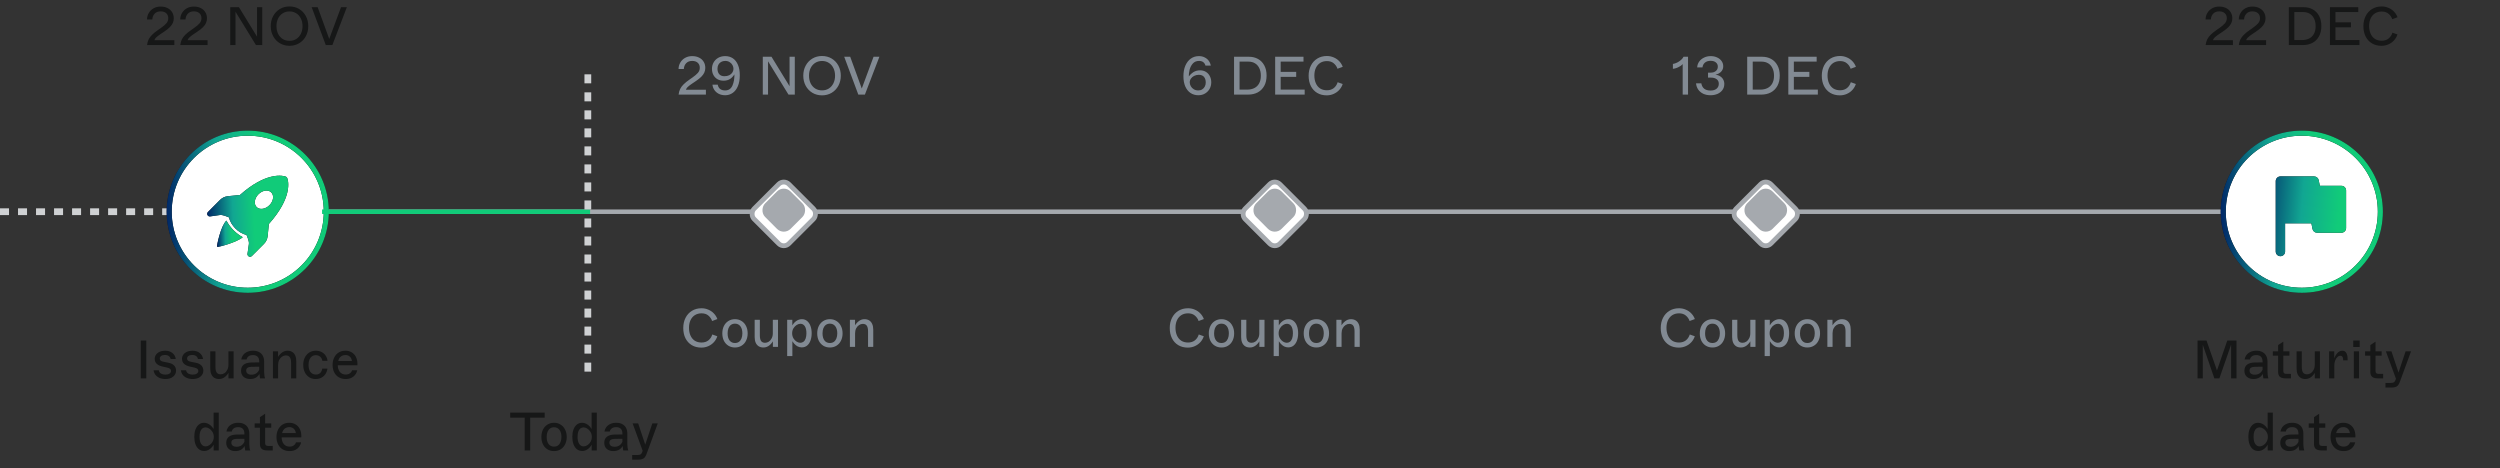 <svg width="555" height="104" viewBox="0 0 555 104" fill="none" xmlns="http://www.w3.org/2000/svg">
<rect x="0" y="0" width="555" height="104" fill="#333333" stroke="none"/>
<path d="M0 47L35.064 47L72 47" stroke="#CFD1D3" stroke-width="1.5" stroke-dasharray="2 2"/>
<path d="M52.5 47H296.637H508" stroke="#A5A9AE"/>
<path d="M31.251 75.6H32.475V84H31.251V75.6ZM36.721 84.144C36.225 84.144 35.785 84.06 35.401 83.892C35.025 83.724 34.725 83.496 34.501 83.208C34.277 82.912 34.145 82.576 34.105 82.2H35.257C35.297 82.512 35.453 82.752 35.725 82.92C35.997 83.08 36.337 83.16 36.745 83.16C37.137 83.16 37.437 83.084 37.645 82.932C37.861 82.78 37.969 82.58 37.969 82.332C37.969 82.156 37.901 82.008 37.765 81.888C37.629 81.768 37.389 81.668 37.045 81.588L36.025 81.36C35.473 81.232 35.053 81.024 34.765 80.736C34.485 80.448 34.345 80.096 34.345 79.68C34.345 79.328 34.441 79.016 34.633 78.744C34.833 78.464 35.105 78.248 35.449 78.096C35.801 77.936 36.201 77.856 36.649 77.856C37.321 77.856 37.861 78.024 38.269 78.36C38.685 78.696 38.937 79.14 39.025 79.692H37.873C37.841 79.436 37.713 79.224 37.489 79.056C37.273 78.888 36.977 78.804 36.601 78.804C36.241 78.804 35.961 78.88 35.761 79.032C35.569 79.176 35.473 79.364 35.473 79.596C35.473 79.788 35.541 79.944 35.677 80.064C35.813 80.176 36.049 80.264 36.385 80.328L37.417 80.532C37.969 80.644 38.385 80.852 38.665 81.156C38.945 81.46 39.085 81.828 39.085 82.26C39.085 82.812 38.869 83.264 38.437 83.616C38.013 83.968 37.441 84.144 36.721 84.144ZM42.78 84.144C42.284 84.144 41.844 84.06 41.46 83.892C41.084 83.724 40.784 83.496 40.56 83.208C40.336 82.912 40.204 82.576 40.164 82.2H41.316C41.356 82.512 41.512 82.752 41.784 82.92C42.056 83.08 42.396 83.16 42.804 83.16C43.196 83.16 43.496 83.084 43.704 82.932C43.92 82.78 44.028 82.58 44.028 82.332C44.028 82.156 43.96 82.008 43.824 81.888C43.688 81.768 43.448 81.668 43.104 81.588L42.084 81.36C41.532 81.232 41.112 81.024 40.824 80.736C40.544 80.448 40.404 80.096 40.404 79.68C40.404 79.328 40.5 79.016 40.692 78.744C40.892 78.464 41.164 78.248 41.508 78.096C41.86 77.936 42.26 77.856 42.708 77.856C43.38 77.856 43.92 78.024 44.328 78.36C44.744 78.696 44.996 79.14 45.084 79.692H43.932C43.9 79.436 43.772 79.224 43.548 79.056C43.332 78.888 43.036 78.804 42.66 78.804C42.3 78.804 42.02 78.88 41.82 79.032C41.628 79.176 41.532 79.364 41.532 79.596C41.532 79.788 41.6 79.944 41.736 80.064C41.872 80.176 42.108 80.264 42.444 80.328L43.476 80.532C44.028 80.644 44.444 80.852 44.724 81.156C45.004 81.46 45.144 81.828 45.144 82.26C45.144 82.812 44.928 83.264 44.496 83.616C44.072 83.968 43.5 84.144 42.78 84.144ZM48.635 84.144C48.218 84.144 47.862 84.052 47.566 83.868C47.279 83.684 47.059 83.42 46.907 83.076C46.755 82.724 46.678 82.304 46.678 81.816V78H47.831V81.42C47.831 82.012 47.922 82.44 48.106 82.704C48.298 82.968 48.594 83.1 48.995 83.1C49.282 83.1 49.559 83.016 49.822 82.848C50.087 82.672 50.298 82.424 50.459 82.104C50.627 81.784 50.711 81.416 50.711 81V78H51.862V84H50.722V82.236L50.891 82.464C50.666 82.936 50.355 83.336 49.955 83.664C49.554 83.984 49.114 84.144 48.635 84.144ZM55.519 84.144C54.927 84.144 54.443 83.98 54.067 83.652C53.699 83.324 53.515 82.88 53.515 82.32C53.515 81.712 53.711 81.256 54.103 80.952C54.503 80.648 55.063 80.488 55.783 80.472L57.547 80.448V80.268C57.547 79.788 57.427 79.428 57.187 79.188C56.947 78.948 56.607 78.828 56.167 78.828C55.727 78.828 55.387 78.928 55.147 79.128C54.915 79.32 54.783 79.544 54.751 79.8H53.563C53.603 79.472 53.727 79.16 53.935 78.864C54.151 78.56 54.451 78.316 54.835 78.132C55.219 77.948 55.667 77.856 56.179 77.856C56.731 77.856 57.191 77.964 57.559 78.18C57.927 78.388 58.199 78.672 58.375 79.032C58.551 79.392 58.639 79.804 58.639 80.268V82.608C58.647 82.896 58.667 83.156 58.699 83.388C58.731 83.62 58.783 83.824 58.855 84H57.727L57.715 83.928C57.667 83.656 57.631 83.4 57.607 83.16C57.583 82.92 57.579 82.632 57.595 82.296L57.727 82.716C57.567 83.148 57.299 83.496 56.923 83.76C56.547 84.016 56.079 84.144 55.519 84.144ZM55.795 83.184C56.203 83.184 56.559 83.088 56.863 82.896C57.167 82.696 57.395 82.42 57.547 82.068V81.408L55.795 81.432C55.435 81.44 55.155 81.512 54.955 81.648C54.755 81.776 54.655 81.984 54.655 82.272C54.655 82.56 54.759 82.784 54.967 82.944C55.183 83.104 55.459 83.184 55.795 83.184ZM60.59 78H61.73V79.764L61.562 79.536C61.786 79.064 62.098 78.668 62.498 78.348C62.898 78.02 63.338 77.856 63.818 77.856C64.234 77.856 64.586 77.948 64.874 78.132C65.17 78.316 65.394 78.584 65.546 78.936C65.698 79.28 65.774 79.696 65.774 80.184V84H64.622V80.58C64.622 79.988 64.526 79.56 64.334 79.296C64.15 79.032 63.858 78.9 63.458 78.9C63.17 78.9 62.894 78.988 62.63 79.164C62.366 79.332 62.15 79.576 61.982 79.896C61.822 80.216 61.742 80.584 61.742 81V84H60.59V78ZM70.079 84.144C69.535 84.144 69.055 84.012 68.639 83.748C68.223 83.484 67.899 83.116 67.667 82.644C67.435 82.172 67.319 81.628 67.319 81.012C67.319 80.396 67.435 79.852 67.667 79.38C67.907 78.9 68.235 78.528 68.651 78.264C69.075 77.992 69.563 77.856 70.115 77.856C70.595 77.856 71.023 77.956 71.399 78.156C71.775 78.348 72.075 78.616 72.299 78.96C72.531 79.296 72.667 79.676 72.707 80.1H71.555C71.507 79.74 71.355 79.444 71.099 79.212C70.843 78.972 70.507 78.852 70.091 78.852C69.771 78.852 69.491 78.94 69.251 79.116C69.011 79.284 68.823 79.528 68.687 79.848C68.559 80.168 68.495 80.552 68.495 81C68.495 81.688 68.639 82.22 68.927 82.596C69.223 82.964 69.623 83.148 70.127 83.148C70.551 83.148 70.879 83.024 71.111 82.776C71.343 82.528 71.487 82.212 71.543 81.828H72.695C72.639 82.268 72.495 82.664 72.263 83.016C72.039 83.368 71.735 83.644 71.351 83.844C70.975 84.044 70.551 84.144 70.079 84.144ZM76.738 84.144C76.162 84.144 75.654 84.016 75.214 83.76C74.774 83.496 74.434 83.128 74.194 82.656C73.954 82.176 73.834 81.628 73.834 81.012C73.834 80.396 73.954 79.848 74.194 79.368C74.434 78.888 74.766 78.516 75.19 78.252C75.622 77.988 76.118 77.856 76.678 77.856C77.206 77.856 77.67 77.976 78.07 78.216C78.478 78.456 78.794 78.8 79.018 79.248C79.242 79.688 79.354 80.204 79.354 80.796C79.354 80.82 79.354 80.86 79.354 80.916C79.354 80.964 79.35 81.024 79.342 81.096H74.554V80.136H78.67L78.13 80.616C78.13 80.568 78.13 80.52 78.13 80.472C78.13 80.424 78.13 80.376 78.13 80.328C78.13 79.864 77.994 79.496 77.722 79.224C77.458 78.952 77.11 78.816 76.678 78.816C76.39 78.816 76.126 78.88 75.886 79.008C75.654 79.136 75.462 79.316 75.31 79.548C75.166 79.78 75.086 80.04 75.07 80.328C75.062 80.376 75.054 80.428 75.046 80.484C75.038 80.532 75.03 80.584 75.022 80.64C75.014 80.696 75.006 80.748 74.998 80.796C74.99 80.844 74.982 80.896 74.974 80.952C74.974 81.64 75.134 82.18 75.454 82.572C75.774 82.956 76.206 83.148 76.75 83.148C77.11 83.148 77.41 83.064 77.65 82.896C77.898 82.728 78.07 82.496 78.166 82.2H79.306C79.186 82.768 78.902 83.236 78.454 83.604C78.006 83.964 77.434 84.144 76.738 84.144ZM45.328 100.12C44.872 100.12 44.476 99.988 44.14 99.724C43.812 99.452 43.56 99.08 43.384 98.608C43.216 98.128 43.132 97.584 43.132 96.976C43.132 96.368 43.216 95.832 43.384 95.368C43.56 94.896 43.808 94.528 44.128 94.264C44.456 93.992 44.848 93.856 45.304 93.856C45.616 93.856 45.916 93.928 46.204 94.072C46.492 94.208 46.756 94.408 46.996 94.672C47.236 94.928 47.44 95.236 47.608 95.596L47.416 95.764V91.6H48.568V100H47.428V98.176L47.62 98.332C47.372 98.9 47.044 99.34 46.636 99.652C46.236 99.964 45.8 100.12 45.328 100.12ZM45.664 99.1C45.92 99.1 46.188 99.012 46.468 98.836C46.756 98.66 46.992 98.412 47.176 98.092C47.368 97.764 47.464 97.396 47.464 96.988C47.464 96.572 47.364 96.204 47.164 95.884C46.972 95.564 46.732 95.316 46.444 95.14C46.164 94.964 45.896 94.876 45.64 94.876C45.368 94.876 45.128 94.956 44.92 95.116C44.72 95.276 44.564 95.512 44.452 95.824C44.348 96.136 44.296 96.52 44.296 96.976C44.296 97.664 44.42 98.192 44.668 98.56C44.916 98.92 45.248 99.1 45.664 99.1ZM52.226 100.144C51.634 100.144 51.15 99.98 50.774 99.652C50.406 99.324 50.222 98.88 50.222 98.32C50.222 97.712 50.418 97.256 50.81 96.952C51.21 96.648 51.77 96.488 52.49 96.472L54.254 96.448V96.268C54.254 95.788 54.134 95.428 53.894 95.188C53.654 94.948 53.314 94.828 52.874 94.828C52.434 94.828 52.094 94.928 51.854 95.128C51.622 95.32 51.49 95.544 51.458 95.8H50.27C50.31 95.472 50.434 95.16 50.642 94.864C50.858 94.56 51.158 94.316 51.542 94.132C51.926 93.948 52.374 93.856 52.886 93.856C53.438 93.856 53.898 93.964 54.266 94.18C54.634 94.388 54.906 94.672 55.082 95.032C55.258 95.392 55.346 95.804 55.346 96.268V98.608C55.354 98.896 55.374 99.156 55.406 99.388C55.438 99.62 55.49 99.824 55.562 100H54.434L54.422 99.928C54.374 99.656 54.338 99.4 54.314 99.16C54.29 98.92 54.286 98.632 54.302 98.296L54.434 98.716C54.274 99.148 54.006 99.496 53.63 99.76C53.254 100.016 52.786 100.144 52.226 100.144ZM52.502 99.184C52.91 99.184 53.266 99.088 53.57 98.896C53.874 98.696 54.102 98.42 54.254 98.068V97.408L52.502 97.432C52.142 97.44 51.862 97.512 51.662 97.648C51.462 97.776 51.362 97.984 51.362 98.272C51.362 98.56 51.466 98.784 51.674 98.944C51.89 99.104 52.166 99.184 52.502 99.184ZM59.363 100C58.811 100 58.395 99.888 58.115 99.664C57.843 99.432 57.707 99.076 57.707 98.596V92.608L58.859 91.84V98.344C58.859 98.576 58.911 98.744 59.015 98.848C59.127 98.952 59.331 99.004 59.627 99.004H60.551V100H59.363ZM56.531 94H60.215V94.96H56.531V94ZM64.281 100.144C63.705 100.144 63.197 100.016 62.757 99.76C62.317 99.496 61.977 99.128 61.737 98.656C61.497 98.176 61.377 97.628 61.377 97.012C61.377 96.396 61.497 95.848 61.737 95.368C61.977 94.888 62.309 94.516 62.733 94.252C63.165 93.988 63.661 93.856 64.221 93.856C64.749 93.856 65.213 93.976 65.613 94.216C66.021 94.456 66.337 94.8 66.561 95.248C66.785 95.688 66.897 96.204 66.897 96.796C66.897 96.82 66.897 96.86 66.897 96.916C66.897 96.964 66.893 97.024 66.885 97.096H62.097V96.136H66.213L65.673 96.616C65.673 96.568 65.673 96.52 65.673 96.472C65.673 96.424 65.673 96.376 65.673 96.328C65.673 95.864 65.537 95.496 65.265 95.224C65.001 94.952 64.653 94.816 64.221 94.816C63.933 94.816 63.669 94.88 63.429 95.008C63.197 95.136 63.005 95.316 62.853 95.548C62.709 95.78 62.629 96.04 62.613 96.328C62.605 96.376 62.597 96.428 62.589 96.484C62.581 96.532 62.573 96.584 62.565 96.64C62.557 96.696 62.549 96.748 62.541 96.796C62.533 96.844 62.525 96.896 62.517 96.952C62.517 97.64 62.677 98.18 62.997 98.572C63.317 98.956 63.749 99.148 64.293 99.148C64.653 99.148 64.953 99.064 65.193 98.896C65.441 98.728 65.613 98.496 65.709 98.2H66.849C66.729 98.768 66.445 99.236 65.997 99.604C65.549 99.964 64.977 100.144 64.281 100.144Z" fill="#161717"/>
<path d="M489.648 10C489.704 9.528 489.82 9.112 489.996 8.752C490.172 8.392 490.428 8.048 490.764 7.72C491.1 7.384 491.552 7.02 492.12 6.628L492.708 6.22C493.244 5.844 493.652 5.496 493.932 5.176C494.212 4.856 494.352 4.48 494.352 4.048C494.352 3.584 494.204 3.216 493.908 2.944C493.612 2.664 493.196 2.524 492.66 2.524C492.092 2.524 491.648 2.696 491.328 3.04C491.008 3.376 490.836 3.804 490.812 4.324H489.636C489.644 3.78 489.78 3.292 490.044 2.86C490.308 2.42 490.668 2.076 491.124 1.828C491.58 1.58 492.092 1.456 492.66 1.456C493.244 1.456 493.756 1.568 494.196 1.792C494.636 2.008 494.976 2.316 495.216 2.716C495.456 3.108 495.576 3.564 495.576 4.084C495.576 4.444 495.504 4.784 495.36 5.104C495.216 5.424 494.992 5.736 494.688 6.04C494.384 6.344 493.988 6.66 493.5 6.988L492.912 7.384C492.896 7.392 492.88 7.404 492.864 7.42C492.848 7.428 492.832 7.436 492.816 7.444C492.296 7.788 491.916 8.076 491.676 8.308C491.436 8.54 491.28 8.82 491.208 9.148L490.8 8.92H495.708V10H489.648ZM497.019 10C497.075 9.528 497.191 9.112 497.367 8.752C497.543 8.392 497.799 8.048 498.135 7.72C498.471 7.384 498.923 7.02 499.491 6.628L500.079 6.22C500.615 5.844 501.023 5.496 501.303 5.176C501.583 4.856 501.723 4.48 501.723 4.048C501.723 3.584 501.575 3.216 501.279 2.944C500.983 2.664 500.567 2.524 500.031 2.524C499.463 2.524 499.019 2.696 498.699 3.04C498.379 3.376 498.207 3.804 498.183 4.324H497.007C497.015 3.78 497.151 3.292 497.415 2.86C497.679 2.42 498.039 2.076 498.495 1.828C498.951 1.58 499.463 1.456 500.031 1.456C500.615 1.456 501.127 1.568 501.567 1.792C502.007 2.008 502.347 2.316 502.587 2.716C502.827 3.108 502.947 3.564 502.947 4.084C502.947 4.444 502.875 4.784 502.731 5.104C502.587 5.424 502.363 5.736 502.059 6.04C501.755 6.344 501.359 6.66 500.871 6.988L500.283 7.384C500.267 7.392 500.251 7.404 500.235 7.42C500.219 7.428 500.203 7.436 500.187 7.444C499.667 7.788 499.287 8.076 499.047 8.308C498.807 8.54 498.651 8.82 498.579 9.148L498.171 8.92H503.079V10H497.019ZM508.118 1.6H511.442C512.178 1.6 512.838 1.76 513.422 2.08C514.014 2.4 514.482 2.876 514.826 3.508C515.17 4.132 515.342 4.888 515.342 5.776C515.342 6.672 515.166 7.44 514.814 8.08C514.462 8.712 513.978 9.192 513.362 9.52C512.746 9.84 512.046 10 511.262 10H508.118V1.6ZM511.022 8.896C511.622 8.896 512.15 8.784 512.606 8.56C513.062 8.336 513.418 7.996 513.674 7.54C513.938 7.076 514.07 6.5 514.07 5.812C514.07 5.164 513.954 4.604 513.722 4.132C513.498 3.66 513.178 3.3 512.762 3.052C512.346 2.804 511.862 2.68 511.31 2.68H509.342V8.896H511.022ZM517.247 1.6H523.535V2.68H518.471V4.96H521.915V6.064H518.471V8.896H523.799V10H517.247V1.6ZM528.696 10.168C527.888 10.168 527.18 9.988 526.572 9.628C525.972 9.268 525.504 8.76 525.168 8.104C524.84 7.448 524.676 6.684 524.676 5.812C524.676 4.972 524.844 4.22 525.18 3.556C525.516 2.892 525.992 2.372 526.608 1.996C527.224 1.62 527.932 1.432 528.732 1.432C529.268 1.432 529.772 1.536 530.244 1.744C530.724 1.944 531.136 2.228 531.48 2.596C531.824 2.956 532.08 3.368 532.248 3.832L531.084 4.264C530.916 3.776 530.636 3.372 530.244 3.052C529.86 2.724 529.356 2.56 528.732 2.56C528.172 2.56 527.68 2.692 527.256 2.956C526.84 3.22 526.516 3.596 526.284 4.084C526.06 4.564 525.948 5.124 525.948 5.764C525.948 6.404 526.056 6.972 526.272 7.468C526.488 7.964 526.804 8.352 527.22 8.632C527.644 8.904 528.148 9.04 528.732 9.04C529.34 9.04 529.848 8.88 530.256 8.56C530.664 8.232 530.952 7.796 531.12 7.252L532.236 7.648C532.084 8.128 531.836 8.56 531.492 8.944C531.148 9.328 530.732 9.628 530.244 9.844C529.764 10.06 529.248 10.168 528.696 10.168Z" fill="#161717"/>
<path d="M373.556 13.776L373.7 14.004C373.612 14.188 373.44 14.376 373.184 14.568C372.928 14.752 372.636 14.912 372.308 15.048C371.98 15.176 371.672 15.252 371.384 15.276V14.196C371.912 14.1 372.4 13.892 372.848 13.572C373.296 13.252 373.592 12.928 373.736 12.6H374.744V21H373.556V13.776ZM379.737 21.144C379.137 21.144 378.601 21.036 378.129 20.82C377.665 20.596 377.293 20.288 377.013 19.896C376.733 19.496 376.569 19.032 376.521 18.504H377.697C377.777 19.016 377.989 19.412 378.333 19.692C378.677 19.964 379.149 20.1 379.749 20.1C380.301 20.1 380.741 19.968 381.069 19.704C381.405 19.432 381.573 19.064 381.573 18.6C381.573 18.152 381.413 17.812 381.093 17.58C380.773 17.348 380.365 17.232 379.869 17.232H379.185V16.128H379.749C380.229 16.128 380.617 16.008 380.913 15.768C381.209 15.528 381.357 15.204 381.357 14.796C381.357 14.396 381.209 14.08 380.913 13.848C380.625 13.616 380.241 13.5 379.761 13.5C379.241 13.5 378.821 13.632 378.501 13.896C378.189 14.16 378.005 14.516 377.949 14.964H376.773C376.797 14.492 376.941 14.068 377.205 13.692C377.477 13.308 377.837 13.008 378.285 12.792C378.733 12.568 379.233 12.456 379.785 12.456C380.305 12.456 380.777 12.556 381.201 12.756C381.625 12.948 381.957 13.216 382.197 13.56C382.437 13.896 382.557 14.276 382.557 14.7C382.557 15.092 382.453 15.432 382.245 15.72C382.045 16 381.777 16.22 381.441 16.38C381.105 16.532 380.741 16.624 380.349 16.656L380.661 16.548C381.117 16.596 381.505 16.716 381.825 16.908C382.145 17.1 382.385 17.344 382.545 17.64C382.713 17.936 382.797 18.268 382.797 18.636C382.797 19.156 382.657 19.608 382.377 19.992C382.097 20.368 381.725 20.656 381.261 20.856C380.797 21.048 380.289 21.144 379.737 21.144ZM387.88 12.6H391.204C391.94 12.6 392.6 12.76 393.184 13.08C393.776 13.4 394.244 13.876 394.588 14.508C394.932 15.132 395.104 15.888 395.104 16.776C395.104 17.672 394.928 18.44 394.576 19.08C394.224 19.712 393.74 20.192 393.124 20.52C392.508 20.84 391.808 21 391.024 21H387.88V12.6ZM390.784 19.896C391.384 19.896 391.912 19.784 392.368 19.56C392.824 19.336 393.18 18.996 393.436 18.54C393.7 18.076 393.832 17.5 393.832 16.812C393.832 16.164 393.716 15.604 393.484 15.132C393.26 14.66 392.94 14.3 392.524 14.052C392.108 13.804 391.624 13.68 391.072 13.68H389.104V19.896H390.784ZM397.009 12.6H403.297V13.68H398.233V15.96H401.677V17.064H398.233V19.896H403.561V21H397.009V12.6ZM408.458 21.168C407.65 21.168 406.942 20.988 406.334 20.628C405.734 20.268 405.266 19.76 404.93 19.104C404.602 18.448 404.438 17.684 404.438 16.812C404.438 15.972 404.606 15.22 404.942 14.556C405.278 13.892 405.754 13.372 406.37 12.996C406.986 12.62 407.694 12.432 408.494 12.432C409.03 12.432 409.534 12.536 410.006 12.744C410.486 12.944 410.898 13.228 411.242 13.596C411.586 13.956 411.842 14.368 412.01 14.832L410.846 15.264C410.678 14.776 410.398 14.372 410.006 14.052C409.622 13.724 409.118 13.56 408.494 13.56C407.934 13.56 407.442 13.692 407.018 13.956C406.602 14.22 406.278 14.596 406.046 15.084C405.822 15.564 405.71 16.124 405.71 16.764C405.71 17.404 405.818 17.972 406.034 18.468C406.25 18.964 406.566 19.352 406.982 19.632C407.406 19.904 407.91 20.04 408.494 20.04C409.102 20.04 409.61 19.88 410.018 19.56C410.426 19.232 410.714 18.796 410.882 18.252L411.998 18.648C411.846 19.128 411.598 19.56 411.254 19.944C410.91 20.328 410.494 20.628 410.006 20.844C409.526 21.06 409.01 21.168 408.458 21.168Z" fill="#828A93"/>
<path d="M266.032 21.144C265.376 21.144 264.796 20.976 264.292 20.64C263.796 20.304 263.408 19.82 263.128 19.188C262.856 18.548 262.72 17.792 262.72 16.92C262.72 16.024 262.864 15.24 263.152 14.568C263.448 13.888 263.852 13.368 264.364 13.008C264.884 12.64 265.48 12.456 266.152 12.456C266.64 12.456 267.068 12.552 267.436 12.744C267.812 12.928 268.116 13.18 268.348 13.5C268.58 13.82 268.728 14.176 268.792 14.568H267.616C267.528 14.24 267.364 13.984 267.124 13.8C266.884 13.616 266.572 13.524 266.188 13.524C265.62 13.524 265.164 13.712 264.82 14.088C264.476 14.464 264.232 14.936 264.088 15.504C263.952 16.072 263.892 16.66 263.908 17.268L263.74 17.208C264.108 16.68 264.504 16.284 264.928 16.02C265.36 15.748 265.852 15.612 266.404 15.612C266.908 15.612 267.348 15.728 267.724 15.96C268.1 16.192 268.388 16.512 268.588 16.92C268.796 17.32 268.9 17.772 268.9 18.276C268.9 18.796 268.78 19.276 268.54 19.716C268.3 20.148 267.96 20.496 267.52 20.76C267.088 21.016 266.592 21.144 266.032 21.144ZM266.02 20.076C266.356 20.076 266.648 19.996 266.896 19.836C267.152 19.676 267.344 19.464 267.472 19.2C267.608 18.928 267.676 18.628 267.676 18.3C267.676 17.796 267.548 17.388 267.292 17.076C267.036 16.764 266.652 16.608 266.14 16.608C265.772 16.608 265.432 16.684 265.12 16.836C264.816 16.988 264.572 17.192 264.388 17.448C264.212 17.704 264.124 17.98 264.124 18.276C264.124 18.564 264.2 18.848 264.352 19.128C264.504 19.408 264.724 19.636 265.012 19.812C265.3 19.988 265.636 20.076 266.02 20.076ZM273.958 12.6H277.282C278.018 12.6 278.678 12.76 279.262 13.08C279.854 13.4 280.322 13.876 280.666 14.508C281.01 15.132 281.182 15.888 281.182 16.776C281.182 17.672 281.006 18.44 280.654 19.08C280.302 19.712 279.818 20.192 279.202 20.52C278.586 20.84 277.886 21 277.102 21H273.958V12.6ZM276.862 19.896C277.462 19.896 277.99 19.784 278.446 19.56C278.902 19.336 279.258 18.996 279.514 18.54C279.778 18.076 279.91 17.5 279.91 16.812C279.91 16.164 279.794 15.604 279.562 15.132C279.338 14.66 279.018 14.3 278.602 14.052C278.186 13.804 277.702 13.68 277.15 13.68H275.182V19.896H276.862ZM283.087 12.6H289.375V13.68H284.311V15.96H287.755V17.064H284.311V19.896H289.639V21H283.087V12.6ZM294.536 21.168C293.728 21.168 293.02 20.988 292.412 20.628C291.812 20.268 291.344 19.76 291.008 19.104C290.68 18.448 290.516 17.684 290.516 16.812C290.516 15.972 290.684 15.22 291.02 14.556C291.356 13.892 291.832 13.372 292.448 12.996C293.064 12.62 293.772 12.432 294.572 12.432C295.108 12.432 295.612 12.536 296.084 12.744C296.564 12.944 296.976 13.228 297.32 13.596C297.664 13.956 297.92 14.368 298.088 14.832L296.924 15.264C296.756 14.776 296.476 14.372 296.084 14.052C295.7 13.724 295.196 13.56 294.572 13.56C294.012 13.56 293.52 13.692 293.096 13.956C292.68 14.22 292.356 14.596 292.124 15.084C291.9 15.564 291.788 16.124 291.788 16.764C291.788 17.404 291.896 17.972 292.112 18.468C292.328 18.964 292.644 19.352 293.06 19.632C293.484 19.904 293.988 20.04 294.572 20.04C295.18 20.04 295.688 19.88 296.096 19.56C296.504 19.232 296.792 18.796 296.96 18.252L298.076 18.648C297.924 19.128 297.676 19.56 297.332 19.944C296.988 20.328 296.572 20.628 296.084 20.844C295.604 21.06 295.088 21.168 294.536 21.168Z" fill="#828A93"/>
<path d="M150.648 21C150.704 20.528 150.82 20.112 150.996 19.752C151.172 19.392 151.428 19.048 151.764 18.72C152.1 18.384 152.552 18.02 153.12 17.628L153.708 17.22C154.244 16.844 154.652 16.496 154.932 16.176C155.212 15.856 155.352 15.48 155.352 15.048C155.352 14.584 155.204 14.216 154.908 13.944C154.612 13.664 154.196 13.524 153.66 13.524C153.092 13.524 152.648 13.696 152.328 14.04C152.008 14.376 151.836 14.804 151.812 15.324H150.636C150.644 14.78 150.78 14.292 151.044 13.86C151.308 13.42 151.668 13.076 152.124 12.828C152.58 12.58 153.092 12.456 153.66 12.456C154.244 12.456 154.756 12.568 155.196 12.792C155.636 13.008 155.976 13.316 156.216 13.716C156.456 14.108 156.576 14.564 156.576 15.084C156.576 15.444 156.504 15.784 156.36 16.104C156.216 16.424 155.992 16.736 155.688 17.04C155.384 17.344 154.988 17.66 154.5 17.988L153.912 18.384C153.896 18.392 153.88 18.404 153.864 18.42C153.848 18.428 153.832 18.436 153.816 18.444C153.296 18.788 152.916 19.076 152.676 19.308C152.436 19.54 152.28 19.82 152.208 20.148L151.8 19.92H156.708V21H150.648ZM160.995 21.144C160.475 21.144 160.007 21.044 159.591 20.844C159.183 20.636 158.855 20.356 158.607 20.004C158.359 19.644 158.211 19.24 158.163 18.792H159.339C159.403 19.192 159.575 19.508 159.855 19.74C160.135 19.964 160.507 20.076 160.971 20.076C161.739 20.076 162.283 19.716 162.603 18.996C162.923 18.276 163.071 17.376 163.047 16.296L163.215 16.236C162.895 16.796 162.531 17.216 162.123 17.496C161.715 17.776 161.219 17.916 160.635 17.916C160.115 17.916 159.659 17.804 159.267 17.58C158.875 17.348 158.575 17.032 158.367 16.632C158.159 16.232 158.055 15.784 158.055 15.288C158.055 14.76 158.179 14.28 158.427 13.848C158.675 13.416 159.019 13.076 159.459 12.828C159.907 12.58 160.419 12.456 160.995 12.456C161.643 12.456 162.211 12.62 162.699 12.948C163.187 13.276 163.563 13.76 163.827 14.4C164.099 15.032 164.235 15.804 164.235 16.716C164.235 17.66 164.091 18.468 163.803 19.14C163.523 19.804 163.135 20.304 162.639 20.64C162.151 20.976 161.603 21.144 160.995 21.144ZM160.827 16.92C161.227 16.92 161.579 16.848 161.883 16.704C162.187 16.552 162.419 16.352 162.579 16.104C162.747 15.848 162.831 15.576 162.831 15.288C162.831 15 162.759 14.724 162.615 14.46C162.471 14.188 162.259 13.964 161.979 13.788C161.707 13.612 161.379 13.524 160.995 13.524C160.651 13.524 160.347 13.6 160.083 13.752C159.827 13.896 159.627 14.1 159.483 14.364C159.347 14.628 159.279 14.928 159.279 15.264C159.279 15.752 159.407 16.152 159.663 16.464C159.927 16.768 160.315 16.92 160.827 16.92ZM169.341 12.6H171.273L175.533 19.548L175.281 19.62V12.6H176.445V21H175.041L170.217 13.14L170.505 13.068V21H169.341V12.6ZM182.492 21.168C181.7 21.168 180.988 20.98 180.356 20.604C179.724 20.228 179.228 19.708 178.868 19.044C178.508 18.38 178.328 17.632 178.328 16.8C178.328 15.968 178.508 15.22 178.868 14.556C179.228 13.892 179.724 13.372 180.356 12.996C180.988 12.62 181.7 12.432 182.492 12.432C183.284 12.432 183.996 12.62 184.628 12.996C185.26 13.372 185.756 13.892 186.116 14.556C186.476 15.22 186.656 15.968 186.656 16.8C186.656 17.632 186.476 18.38 186.116 19.044C185.756 19.708 185.26 20.228 184.628 20.604C183.996 20.98 183.284 21.168 182.492 21.168ZM182.492 20.064C183.06 20.064 183.56 19.928 183.992 19.656C184.432 19.376 184.772 18.992 185.012 18.504C185.26 18.008 185.384 17.44 185.384 16.8C185.384 16.16 185.26 15.596 185.012 15.108C184.772 14.612 184.432 14.228 183.992 13.956C183.56 13.676 183.06 13.536 182.492 13.536C181.924 13.536 181.42 13.676 180.98 13.956C180.548 14.228 180.208 14.612 179.96 15.108C179.72 15.596 179.6 16.16 179.6 16.8C179.6 17.44 179.72 18.008 179.96 18.504C180.208 18.992 180.548 19.376 180.98 19.656C181.42 19.928 181.924 20.064 182.492 20.064ZM187.413 12.6H188.745L191.613 20.472L191.013 20.46L193.929 12.6H195.225L192.009 21H190.545L187.413 12.6Z" fill="#828A93"/>
<path d="M32.648 10C32.704 9.528 32.82 9.112 32.996 8.752C33.172 8.392 33.428 8.048 33.764 7.72C34.1 7.384 34.552 7.02 35.12 6.628L35.708 6.22C36.244 5.844 36.652 5.496 36.932 5.176C37.212 4.856 37.352 4.48 37.352 4.048C37.352 3.584 37.204 3.216 36.908 2.944C36.612 2.664 36.196 2.524 35.66 2.524C35.092 2.524 34.648 2.696 34.328 3.04C34.008 3.376 33.836 3.804 33.812 4.324H32.636C32.644 3.78 32.78 3.292 33.044 2.86C33.308 2.42 33.668 2.076 34.124 1.828C34.58 1.58 35.092 1.456 35.66 1.456C36.244 1.456 36.756 1.568 37.196 1.792C37.636 2.008 37.976 2.316 38.216 2.716C38.456 3.108 38.576 3.564 38.576 4.084C38.576 4.444 38.504 4.784 38.36 5.104C38.216 5.424 37.992 5.736 37.688 6.04C37.384 6.344 36.988 6.66 36.5 6.988L35.912 7.384C35.896 7.392 35.88 7.404 35.864 7.42C35.848 7.428 35.832 7.436 35.816 7.444C35.296 7.788 34.916 8.076 34.676 8.308C34.436 8.54 34.28 8.82 34.208 9.148L33.8 8.92H38.708V10H32.648ZM40.019 10C40.075 9.528 40.191 9.112 40.367 8.752C40.543 8.392 40.799 8.048 41.135 7.72C41.471 7.384 41.923 7.02 42.491 6.628L43.079 6.22C43.615 5.844 44.023 5.496 44.303 5.176C44.583 4.856 44.723 4.48 44.723 4.048C44.723 3.584 44.575 3.216 44.279 2.944C43.983 2.664 43.567 2.524 43.031 2.524C42.463 2.524 42.019 2.696 41.699 3.04C41.379 3.376 41.207 3.804 41.183 4.324H40.007C40.015 3.78 40.151 3.292 40.415 2.86C40.679 2.42 41.039 2.076 41.495 1.828C41.951 1.58 42.463 1.456 43.031 1.456C43.615 1.456 44.127 1.568 44.567 1.792C45.007 2.008 45.347 2.316 45.587 2.716C45.827 3.108 45.947 3.564 45.947 4.084C45.947 4.444 45.875 4.784 45.731 5.104C45.587 5.424 45.363 5.736 45.059 6.04C44.755 6.344 44.359 6.66 43.871 6.988L43.283 7.384C43.267 7.392 43.251 7.404 43.235 7.42C43.219 7.428 43.203 7.436 43.187 7.444C42.667 7.788 42.287 8.076 42.047 8.308C41.807 8.54 41.651 8.82 41.579 9.148L41.171 8.92H46.079V10H40.019ZM51.118 1.6H53.05L57.31 8.548L57.058 8.62V1.6H58.222V10H56.818L51.994 2.14L52.282 2.068V10H51.118V1.6ZM64.27 10.168C63.478 10.168 62.766 9.98 62.134 9.604C61.502 9.228 61.006 8.708 60.646 8.044C60.286 7.38 60.106 6.632 60.106 5.8C60.106 4.968 60.286 4.22 60.646 3.556C61.006 2.892 61.502 2.372 62.134 1.996C62.766 1.62 63.478 1.432 64.27 1.432C65.062 1.432 65.774 1.62 66.406 1.996C67.038 2.372 67.534 2.892 67.894 3.556C68.254 4.22 68.434 4.968 68.434 5.8C68.434 6.632 68.254 7.38 67.894 8.044C67.534 8.708 67.038 9.228 66.406 9.604C65.774 9.98 65.062 10.168 64.27 10.168ZM64.27 9.064C64.838 9.064 65.338 8.928 65.77 8.656C66.21 8.376 66.55 7.992 66.79 7.504C67.038 7.008 67.162 6.44 67.162 5.8C67.162 5.16 67.038 4.596 66.79 4.108C66.55 3.612 66.21 3.228 65.77 2.956C65.338 2.676 64.838 2.536 64.27 2.536C63.702 2.536 63.198 2.676 62.758 2.956C62.326 3.228 61.986 3.612 61.738 4.108C61.498 4.596 61.378 5.16 61.378 5.8C61.378 6.44 61.498 7.008 61.738 7.504C61.986 7.992 62.326 8.376 62.758 8.656C63.198 8.928 63.702 9.064 64.27 9.064ZM69.19 1.6H70.522L73.39 9.472L72.79 9.46L75.706 1.6H77.002L73.786 10H72.322L69.19 1.6Z" fill="#161717"/>
<path d="M155.704 77.168C154.896 77.168 154.188 76.988 153.58 76.628C152.98 76.268 152.512 75.76 152.176 75.104C151.848 74.448 151.684 73.684 151.684 72.812C151.684 71.972 151.852 71.22 152.188 70.556C152.524 69.892 153 69.372 153.616 68.996C154.232 68.62 154.94 68.432 155.74 68.432C156.276 68.432 156.78 68.536 157.252 68.744C157.732 68.944 158.144 69.228 158.488 69.596C158.832 69.956 159.088 70.368 159.256 70.832L158.092 71.264C157.924 70.776 157.644 70.372 157.252 70.052C156.868 69.724 156.364 69.56 155.74 69.56C155.18 69.56 154.688 69.692 154.264 69.956C153.848 70.22 153.524 70.596 153.292 71.084C153.068 71.564 152.956 72.124 152.956 72.764C152.956 73.404 153.064 73.972 153.28 74.468C153.496 74.964 153.812 75.352 154.228 75.632C154.652 75.904 155.156 76.04 155.74 76.04C156.348 76.04 156.856 75.88 157.264 75.56C157.672 75.232 157.96 74.796 158.128 74.252L159.244 74.648C159.092 75.128 158.844 75.56 158.5 75.944C158.156 76.328 157.74 76.628 157.252 76.844C156.772 77.06 156.256 77.168 155.704 77.168ZM163.162 77.144C162.618 77.144 162.13 77.012 161.698 76.748C161.274 76.484 160.942 76.116 160.702 75.644C160.47 75.164 160.354 74.62 160.354 74.012C160.354 73.396 160.47 72.852 160.702 72.38C160.942 71.9 161.274 71.528 161.698 71.264C162.13 70.992 162.618 70.856 163.162 70.856C163.714 70.856 164.202 70.992 164.626 71.264C165.058 71.528 165.39 71.9 165.622 72.38C165.862 72.852 165.982 73.396 165.982 74.012C165.982 74.62 165.862 75.164 165.622 75.644C165.39 76.116 165.058 76.484 164.626 76.748C164.202 77.012 163.714 77.144 163.162 77.144ZM163.162 76.148C163.498 76.148 163.79 76.064 164.038 75.896C164.286 75.72 164.474 75.472 164.602 75.152C164.738 74.832 164.806 74.452 164.806 74.012C164.806 73.34 164.658 72.812 164.362 72.428C164.074 72.044 163.674 71.852 163.162 71.852C162.826 71.852 162.534 71.94 162.286 72.116C162.046 72.284 161.858 72.532 161.722 72.86C161.594 73.18 161.53 73.564 161.53 74.012C161.53 74.676 161.674 75.2 161.962 75.584C162.25 75.96 162.65 76.148 163.162 76.148ZM169.49 77.144C169.074 77.144 168.718 77.052 168.422 76.868C168.134 76.684 167.914 76.42 167.762 76.076C167.61 75.724 167.534 75.304 167.534 74.816V71H168.686V74.42C168.686 75.012 168.778 75.44 168.962 75.704C169.154 75.968 169.45 76.1 169.85 76.1C170.138 76.1 170.414 76.016 170.678 75.848C170.942 75.672 171.154 75.424 171.314 75.104C171.482 74.784 171.566 74.416 171.566 74V71H172.718V77H171.578V75.236L171.746 75.464C171.522 75.936 171.21 76.336 170.81 76.664C170.41 76.984 169.97 77.144 169.49 77.144ZM174.754 71H175.894V72.776L175.702 72.608C175.95 72.064 176.278 71.636 176.686 71.324C177.102 71.012 177.546 70.856 178.018 70.856C178.474 70.856 178.862 70.992 179.182 71.264C179.51 71.528 179.758 71.896 179.926 72.368C180.102 72.832 180.19 73.368 180.19 73.976C180.19 74.584 180.102 75.128 179.926 75.608C179.758 76.08 179.506 76.452 179.17 76.724C178.842 76.988 178.45 77.12 177.994 77.12C177.682 77.12 177.382 77.052 177.094 76.916C176.814 76.772 176.554 76.568 176.314 76.304C176.074 76.04 175.87 75.72 175.702 75.344L175.906 75.188V79.04H174.754V71ZM177.658 76.1C177.93 76.1 178.17 76.02 178.378 75.86C178.586 75.7 178.746 75.46 178.858 75.14C178.97 74.82 179.026 74.432 179.026 73.976C179.026 73.296 178.906 72.776 178.666 72.416C178.426 72.056 178.098 71.876 177.682 71.876C177.426 71.876 177.154 71.964 176.866 72.14C176.586 72.316 176.346 72.564 176.146 72.884C175.954 73.204 175.858 73.572 175.858 73.988C175.858 74.396 175.95 74.764 176.134 75.092C176.326 75.412 176.562 75.66 176.842 75.836C177.13 76.012 177.402 76.1 177.658 76.1ZM184.232 77.144C183.688 77.144 183.2 77.012 182.768 76.748C182.344 76.484 182.012 76.116 181.772 75.644C181.54 75.164 181.424 74.62 181.424 74.012C181.424 73.396 181.54 72.852 181.772 72.38C182.012 71.9 182.344 71.528 182.768 71.264C183.2 70.992 183.688 70.856 184.232 70.856C184.784 70.856 185.272 70.992 185.696 71.264C186.128 71.528 186.46 71.9 186.692 72.38C186.932 72.852 187.052 73.396 187.052 74.012C187.052 74.62 186.932 75.164 186.692 75.644C186.46 76.116 186.128 76.484 185.696 76.748C185.272 77.012 184.784 77.144 184.232 77.144ZM184.232 76.148C184.568 76.148 184.86 76.064 185.108 75.896C185.356 75.72 185.544 75.472 185.672 75.152C185.808 74.832 185.876 74.452 185.876 74.012C185.876 73.34 185.728 72.812 185.432 72.428C185.144 72.044 184.744 71.852 184.232 71.852C183.896 71.852 183.604 71.94 183.356 72.116C183.116 72.284 182.928 72.532 182.792 72.86C182.664 73.18 182.6 73.564 182.6 74.012C182.6 74.676 182.744 75.2 183.032 75.584C183.32 75.96 183.72 76.148 184.232 76.148ZM188.676 71H189.816V72.764L189.648 72.536C189.872 72.064 190.184 71.668 190.584 71.348C190.984 71.02 191.424 70.856 191.904 70.856C192.32 70.856 192.672 70.948 192.96 71.132C193.256 71.316 193.48 71.584 193.632 71.936C193.784 72.28 193.86 72.696 193.86 73.184V77H192.708V73.58C192.708 72.988 192.612 72.56 192.42 72.296C192.236 72.032 191.944 71.9 191.544 71.9C191.256 71.9 190.98 71.988 190.716 72.164C190.452 72.332 190.236 72.576 190.068 72.896C189.908 73.216 189.828 73.584 189.828 74V77H188.676V71Z" fill="#828A93"/>
<path d="M263.704 77.168C262.896 77.168 262.188 76.988 261.58 76.628C260.98 76.268 260.512 75.76 260.176 75.104C259.848 74.448 259.684 73.684 259.684 72.812C259.684 71.972 259.852 71.22 260.188 70.556C260.524 69.892 261 69.372 261.616 68.996C262.232 68.62 262.94 68.432 263.74 68.432C264.276 68.432 264.78 68.536 265.252 68.744C265.732 68.944 266.144 69.228 266.488 69.596C266.832 69.956 267.088 70.368 267.256 70.832L266.092 71.264C265.924 70.776 265.644 70.372 265.252 70.052C264.868 69.724 264.364 69.56 263.74 69.56C263.18 69.56 262.688 69.692 262.264 69.956C261.848 70.22 261.524 70.596 261.292 71.084C261.068 71.564 260.956 72.124 260.956 72.764C260.956 73.404 261.064 73.972 261.28 74.468C261.496 74.964 261.812 75.352 262.228 75.632C262.652 75.904 263.156 76.04 263.74 76.04C264.348 76.04 264.856 75.88 265.264 75.56C265.672 75.232 265.96 74.796 266.128 74.252L267.244 74.648C267.092 75.128 266.844 75.56 266.5 75.944C266.156 76.328 265.74 76.628 265.252 76.844C264.772 77.06 264.256 77.168 263.704 77.168ZM271.162 77.144C270.618 77.144 270.13 77.012 269.698 76.748C269.274 76.484 268.942 76.116 268.702 75.644C268.47 75.164 268.354 74.62 268.354 74.012C268.354 73.396 268.47 72.852 268.702 72.38C268.942 71.9 269.274 71.528 269.698 71.264C270.13 70.992 270.618 70.856 271.162 70.856C271.714 70.856 272.202 70.992 272.626 71.264C273.058 71.528 273.39 71.9 273.622 72.38C273.862 72.852 273.982 73.396 273.982 74.012C273.982 74.62 273.862 75.164 273.622 75.644C273.39 76.116 273.058 76.484 272.626 76.748C272.202 77.012 271.714 77.144 271.162 77.144ZM271.162 76.148C271.498 76.148 271.79 76.064 272.038 75.896C272.286 75.72 272.474 75.472 272.602 75.152C272.738 74.832 272.806 74.452 272.806 74.012C272.806 73.34 272.658 72.812 272.362 72.428C272.074 72.044 271.674 71.852 271.162 71.852C270.826 71.852 270.534 71.94 270.286 72.116C270.046 72.284 269.858 72.532 269.722 72.86C269.594 73.18 269.53 73.564 269.53 74.012C269.53 74.676 269.674 75.2 269.962 75.584C270.25 75.96 270.65 76.148 271.162 76.148ZM277.49 77.144C277.074 77.144 276.718 77.052 276.422 76.868C276.134 76.684 275.914 76.42 275.762 76.076C275.61 75.724 275.534 75.304 275.534 74.816V71H276.686V74.42C276.686 75.012 276.778 75.44 276.962 75.704C277.154 75.968 277.45 76.1 277.85 76.1C278.138 76.1 278.414 76.016 278.678 75.848C278.942 75.672 279.154 75.424 279.314 75.104C279.482 74.784 279.566 74.416 279.566 74V71H280.718V77H279.578V75.236L279.746 75.464C279.522 75.936 279.21 76.336 278.81 76.664C278.41 76.984 277.97 77.144 277.49 77.144ZM282.754 71H283.894V72.776L283.702 72.608C283.95 72.064 284.278 71.636 284.686 71.324C285.102 71.012 285.546 70.856 286.018 70.856C286.474 70.856 286.862 70.992 287.182 71.264C287.51 71.528 287.758 71.896 287.926 72.368C288.102 72.832 288.19 73.368 288.19 73.976C288.19 74.584 288.102 75.128 287.926 75.608C287.758 76.08 287.506 76.452 287.17 76.724C286.842 76.988 286.45 77.12 285.994 77.12C285.682 77.12 285.382 77.052 285.094 76.916C284.814 76.772 284.554 76.568 284.314 76.304C284.074 76.04 283.87 75.72 283.702 75.344L283.906 75.188V79.04H282.754V71ZM285.658 76.1C285.93 76.1 286.17 76.02 286.378 75.86C286.586 75.7 286.746 75.46 286.858 75.14C286.97 74.82 287.026 74.432 287.026 73.976C287.026 73.296 286.906 72.776 286.666 72.416C286.426 72.056 286.098 71.876 285.682 71.876C285.426 71.876 285.154 71.964 284.866 72.14C284.586 72.316 284.346 72.564 284.146 72.884C283.954 73.204 283.858 73.572 283.858 73.988C283.858 74.396 283.95 74.764 284.134 75.092C284.326 75.412 284.562 75.66 284.842 75.836C285.13 76.012 285.402 76.1 285.658 76.1ZM292.232 77.144C291.688 77.144 291.2 77.012 290.768 76.748C290.344 76.484 290.012 76.116 289.772 75.644C289.54 75.164 289.424 74.62 289.424 74.012C289.424 73.396 289.54 72.852 289.772 72.38C290.012 71.9 290.344 71.528 290.768 71.264C291.2 70.992 291.688 70.856 292.232 70.856C292.784 70.856 293.272 70.992 293.696 71.264C294.128 71.528 294.46 71.9 294.692 72.38C294.932 72.852 295.052 73.396 295.052 74.012C295.052 74.62 294.932 75.164 294.692 75.644C294.46 76.116 294.128 76.484 293.696 76.748C293.272 77.012 292.784 77.144 292.232 77.144ZM292.232 76.148C292.568 76.148 292.86 76.064 293.108 75.896C293.356 75.72 293.544 75.472 293.672 75.152C293.808 74.832 293.876 74.452 293.876 74.012C293.876 73.34 293.728 72.812 293.432 72.428C293.144 72.044 292.744 71.852 292.232 71.852C291.896 71.852 291.604 71.94 291.356 72.116C291.116 72.284 290.928 72.532 290.792 72.86C290.664 73.18 290.6 73.564 290.6 74.012C290.6 74.676 290.744 75.2 291.032 75.584C291.32 75.96 291.72 76.148 292.232 76.148ZM296.676 71H297.816V72.764L297.648 72.536C297.872 72.064 298.184 71.668 298.584 71.348C298.984 71.02 299.424 70.856 299.904 70.856C300.32 70.856 300.672 70.948 300.96 71.132C301.256 71.316 301.48 71.584 301.632 71.936C301.784 72.28 301.86 72.696 301.86 73.184V77H300.708V73.58C300.708 72.988 300.612 72.56 300.42 72.296C300.236 72.032 299.944 71.9 299.544 71.9C299.256 71.9 298.98 71.988 298.716 72.164C298.452 72.332 298.236 72.576 298.068 72.896C297.908 73.216 297.828 73.584 297.828 74V77H296.676V71Z" fill="#828A93"/>
<path d="M372.704 77.168C371.896 77.168 371.188 76.988 370.58 76.628C369.98 76.268 369.512 75.76 369.176 75.104C368.848 74.448 368.684 73.684 368.684 72.812C368.684 71.972 368.852 71.22 369.188 70.556C369.524 69.892 370 69.372 370.616 68.996C371.232 68.62 371.94 68.432 372.74 68.432C373.276 68.432 373.78 68.536 374.252 68.744C374.732 68.944 375.144 69.228 375.488 69.596C375.832 69.956 376.088 70.368 376.256 70.832L375.092 71.264C374.924 70.776 374.644 70.372 374.252 70.052C373.868 69.724 373.364 69.56 372.74 69.56C372.18 69.56 371.688 69.692 371.264 69.956C370.848 70.22 370.524 70.596 370.292 71.084C370.068 71.564 369.956 72.124 369.956 72.764C369.956 73.404 370.064 73.972 370.28 74.468C370.496 74.964 370.812 75.352 371.228 75.632C371.652 75.904 372.156 76.04 372.74 76.04C373.348 76.04 373.856 75.88 374.264 75.56C374.672 75.232 374.96 74.796 375.128 74.252L376.244 74.648C376.092 75.128 375.844 75.56 375.5 75.944C375.156 76.328 374.74 76.628 374.252 76.844C373.772 77.06 373.256 77.168 372.704 77.168ZM380.162 77.144C379.618 77.144 379.13 77.012 378.698 76.748C378.274 76.484 377.942 76.116 377.702 75.644C377.47 75.164 377.354 74.62 377.354 74.012C377.354 73.396 377.47 72.852 377.702 72.38C377.942 71.9 378.274 71.528 378.698 71.264C379.13 70.992 379.618 70.856 380.162 70.856C380.714 70.856 381.202 70.992 381.626 71.264C382.058 71.528 382.39 71.9 382.622 72.38C382.862 72.852 382.982 73.396 382.982 74.012C382.982 74.62 382.862 75.164 382.622 75.644C382.39 76.116 382.058 76.484 381.626 76.748C381.202 77.012 380.714 77.144 380.162 77.144ZM380.162 76.148C380.498 76.148 380.79 76.064 381.038 75.896C381.286 75.72 381.474 75.472 381.602 75.152C381.738 74.832 381.806 74.452 381.806 74.012C381.806 73.34 381.658 72.812 381.362 72.428C381.074 72.044 380.674 71.852 380.162 71.852C379.826 71.852 379.534 71.94 379.286 72.116C379.046 72.284 378.858 72.532 378.722 72.86C378.594 73.18 378.53 73.564 378.53 74.012C378.53 74.676 378.674 75.2 378.962 75.584C379.25 75.96 379.65 76.148 380.162 76.148ZM386.49 77.144C386.074 77.144 385.718 77.052 385.422 76.868C385.134 76.684 384.914 76.42 384.762 76.076C384.61 75.724 384.534 75.304 384.534 74.816V71H385.686V74.42C385.686 75.012 385.778 75.44 385.962 75.704C386.154 75.968 386.45 76.1 386.85 76.1C387.138 76.1 387.414 76.016 387.678 75.848C387.942 75.672 388.154 75.424 388.314 75.104C388.482 74.784 388.566 74.416 388.566 74V71H389.718V77H388.578V75.236L388.746 75.464C388.522 75.936 388.21 76.336 387.81 76.664C387.41 76.984 386.97 77.144 386.49 77.144ZM391.754 71H392.894V72.776L392.702 72.608C392.95 72.064 393.278 71.636 393.686 71.324C394.102 71.012 394.546 70.856 395.018 70.856C395.474 70.856 395.862 70.992 396.182 71.264C396.51 71.528 396.758 71.896 396.926 72.368C397.102 72.832 397.19 73.368 397.19 73.976C397.19 74.584 397.102 75.128 396.926 75.608C396.758 76.08 396.506 76.452 396.17 76.724C395.842 76.988 395.45 77.12 394.994 77.12C394.682 77.12 394.382 77.052 394.094 76.916C393.814 76.772 393.554 76.568 393.314 76.304C393.074 76.04 392.87 75.72 392.702 75.344L392.906 75.188V79.04H391.754V71ZM394.658 76.1C394.93 76.1 395.17 76.02 395.378 75.86C395.586 75.7 395.746 75.46 395.858 75.14C395.97 74.82 396.026 74.432 396.026 73.976C396.026 73.296 395.906 72.776 395.666 72.416C395.426 72.056 395.098 71.876 394.682 71.876C394.426 71.876 394.154 71.964 393.866 72.14C393.586 72.316 393.346 72.564 393.146 72.884C392.954 73.204 392.858 73.572 392.858 73.988C392.858 74.396 392.95 74.764 393.134 75.092C393.326 75.412 393.562 75.66 393.842 75.836C394.13 76.012 394.402 76.1 394.658 76.1ZM401.232 77.144C400.688 77.144 400.2 77.012 399.768 76.748C399.344 76.484 399.012 76.116 398.772 75.644C398.54 75.164 398.424 74.62 398.424 74.012C398.424 73.396 398.54 72.852 398.772 72.38C399.012 71.9 399.344 71.528 399.768 71.264C400.2 70.992 400.688 70.856 401.232 70.856C401.784 70.856 402.272 70.992 402.696 71.264C403.128 71.528 403.46 71.9 403.692 72.38C403.932 72.852 404.052 73.396 404.052 74.012C404.052 74.62 403.932 75.164 403.692 75.644C403.46 76.116 403.128 76.484 402.696 76.748C402.272 77.012 401.784 77.144 401.232 77.144ZM401.232 76.148C401.568 76.148 401.86 76.064 402.108 75.896C402.356 75.72 402.544 75.472 402.672 75.152C402.808 74.832 402.876 74.452 402.876 74.012C402.876 73.34 402.728 72.812 402.432 72.428C402.144 72.044 401.744 71.852 401.232 71.852C400.896 71.852 400.604 71.94 400.356 72.116C400.116 72.284 399.928 72.532 399.792 72.86C399.664 73.18 399.6 73.564 399.6 74.012C399.6 74.676 399.744 75.2 400.032 75.584C400.32 75.96 400.72 76.148 401.232 76.148ZM405.676 71H406.816V72.764L406.648 72.536C406.872 72.064 407.184 71.668 407.584 71.348C407.984 71.02 408.424 70.856 408.904 70.856C409.32 70.856 409.672 70.948 409.96 71.132C410.256 71.316 410.48 71.584 410.632 71.936C410.784 72.28 410.86 72.696 410.86 73.184V77H409.708V73.58C409.708 72.988 409.612 72.56 409.42 72.296C409.236 72.032 408.944 71.9 408.544 71.9C408.256 71.9 407.98 71.988 407.716 72.164C407.452 72.332 407.236 72.576 407.068 72.896C406.908 73.216 406.828 73.584 406.828 74V77H405.676V71Z" fill="#828A93"/>
<path d="M487.855 75.6H489.847L492.403 82.92H491.935L494.455 75.6H496.507V84H495.307V76.176L495.415 76.2L492.703 84H491.587L488.887 76.164L489.019 76.14V84H487.855V75.6ZM500.263 84.144C499.671 84.144 499.187 83.98 498.811 83.652C498.443 83.324 498.259 82.88 498.259 82.32C498.259 81.712 498.455 81.256 498.847 80.952C499.247 80.648 499.807 80.488 500.527 80.472L502.291 80.448V80.268C502.291 79.788 502.171 79.428 501.931 79.188C501.691 78.948 501.351 78.828 500.911 78.828C500.471 78.828 500.131 78.928 499.891 79.128C499.659 79.32 499.527 79.544 499.495 79.8H498.307C498.347 79.472 498.471 79.16 498.679 78.864C498.895 78.56 499.195 78.316 499.579 78.132C499.963 77.948 500.411 77.856 500.923 77.856C501.475 77.856 501.935 77.964 502.303 78.18C502.671 78.388 502.943 78.672 503.119 79.032C503.295 79.392 503.383 79.804 503.383 80.268V82.608C503.391 82.896 503.411 83.156 503.443 83.388C503.475 83.62 503.527 83.824 503.599 84H502.471L502.459 83.928C502.411 83.656 502.375 83.4 502.351 83.16C502.327 82.92 502.323 82.632 502.339 82.296L502.471 82.716C502.311 83.148 502.043 83.496 501.667 83.76C501.291 84.016 500.823 84.144 500.263 84.144ZM500.539 83.184C500.947 83.184 501.303 83.088 501.607 82.896C501.911 82.696 502.139 82.42 502.291 82.068V81.408L500.539 81.432C500.179 81.44 499.899 81.512 499.699 81.648C499.499 81.776 499.399 81.984 499.399 82.272C499.399 82.56 499.503 82.784 499.711 82.944C499.927 83.104 500.203 83.184 500.539 83.184ZM507.4 84C506.848 84 506.432 83.888 506.152 83.664C505.88 83.432 505.744 83.076 505.744 82.596V76.608L506.896 75.84V82.344C506.896 82.576 506.948 82.744 507.052 82.848C507.164 82.952 507.368 83.004 507.664 83.004H508.588V84H507.4ZM504.568 78H508.252V78.96H504.568V78ZM511.8 84.144C511.384 84.144 511.028 84.052 510.732 83.868C510.444 83.684 510.224 83.42 510.072 83.076C509.92 82.724 509.844 82.304 509.844 81.816V78H510.996V81.42C510.996 82.012 511.088 82.44 511.272 82.704C511.464 82.968 511.76 83.1 512.16 83.1C512.448 83.1 512.724 83.016 512.988 82.848C513.252 82.672 513.464 82.424 513.624 82.104C513.792 81.784 513.876 81.416 513.876 81V78H515.028V84H513.888V82.236L514.056 82.464C513.832 82.936 513.52 83.336 513.12 83.664C512.72 83.984 512.28 84.144 511.8 84.144ZM517.065 78H518.205V80.136L518.049 80.004C518.217 79.396 518.469 78.888 518.805 78.48C519.141 78.064 519.537 77.856 519.993 77.856C520.409 77.856 520.709 78.028 520.893 78.372C521.077 78.708 521.169 79.148 521.169 79.692C521.169 79.716 521.169 79.756 521.169 79.812C521.169 79.86 521.165 79.92 521.157 79.992H520.173V79.836C520.173 79.556 520.121 79.344 520.017 79.2C519.913 79.048 519.761 78.972 519.561 78.972C519.329 78.972 519.109 79.072 518.901 79.272C518.693 79.464 518.525 79.728 518.397 80.064C518.277 80.4 518.217 80.772 518.217 81.18V84H517.065V78ZM522.417 75.6H523.845V77.04H522.417V75.6ZM522.549 78H523.701V84H522.549V78ZM527.873 84C527.321 84 526.905 83.888 526.625 83.664C526.353 83.432 526.217 83.076 526.217 82.596V76.608L527.369 75.84V82.344C527.369 82.576 527.421 82.744 527.525 82.848C527.637 82.952 527.841 83.004 528.137 83.004H529.061V84H527.873ZM525.041 78H528.725V78.96H525.041V78ZM529.573 85.008H530.701C531.029 85.008 531.265 84.968 531.409 84.888C531.561 84.816 531.685 84.652 531.781 84.396L531.985 83.88L532.045 84.468L529.669 78H530.905L532.681 83.34H532.261L534.037 78H535.249L532.729 84.876C532.617 85.172 532.485 85.404 532.333 85.572C532.181 85.74 531.989 85.86 531.757 85.932C531.533 86.004 531.253 86.04 530.917 86.04H529.573V85.008ZM501.328 100.12C500.872 100.12 500.476 99.988 500.14 99.724C499.812 99.452 499.56 99.08 499.384 98.608C499.216 98.128 499.132 97.584 499.132 96.976C499.132 96.368 499.216 95.832 499.384 95.368C499.56 94.896 499.808 94.528 500.128 94.264C500.456 93.992 500.848 93.856 501.304 93.856C501.616 93.856 501.916 93.928 502.204 94.072C502.492 94.208 502.756 94.408 502.996 94.672C503.236 94.928 503.44 95.236 503.608 95.596L503.416 95.764V91.6H504.568V100H503.428V98.176L503.62 98.332C503.372 98.9 503.044 99.34 502.636 99.652C502.236 99.964 501.8 100.12 501.328 100.12ZM501.664 99.1C501.92 99.1 502.188 99.012 502.468 98.836C502.756 98.66 502.992 98.412 503.176 98.092C503.368 97.764 503.464 97.396 503.464 96.988C503.464 96.572 503.364 96.204 503.164 95.884C502.972 95.564 502.732 95.316 502.444 95.14C502.164 94.964 501.896 94.876 501.64 94.876C501.368 94.876 501.128 94.956 500.92 95.116C500.72 95.276 500.564 95.512 500.452 95.824C500.348 96.136 500.296 96.52 500.296 96.976C500.296 97.664 500.42 98.192 500.668 98.56C500.916 98.92 501.248 99.1 501.664 99.1ZM508.226 100.144C507.634 100.144 507.15 99.98 506.774 99.652C506.406 99.324 506.222 98.88 506.222 98.32C506.222 97.712 506.418 97.256 506.81 96.952C507.21 96.648 507.77 96.488 508.49 96.472L510.254 96.448V96.268C510.254 95.788 510.134 95.428 509.894 95.188C509.654 94.948 509.314 94.828 508.874 94.828C508.434 94.828 508.094 94.928 507.854 95.128C507.622 95.32 507.49 95.544 507.458 95.8H506.27C506.31 95.472 506.434 95.16 506.642 94.864C506.858 94.56 507.158 94.316 507.542 94.132C507.926 93.948 508.374 93.856 508.886 93.856C509.438 93.856 509.898 93.964 510.266 94.18C510.634 94.388 510.906 94.672 511.082 95.032C511.258 95.392 511.346 95.804 511.346 96.268V98.608C511.354 98.896 511.374 99.156 511.406 99.388C511.438 99.62 511.49 99.824 511.562 100H510.434L510.422 99.928C510.374 99.656 510.338 99.4 510.314 99.16C510.29 98.92 510.286 98.632 510.302 98.296L510.434 98.716C510.274 99.148 510.006 99.496 509.63 99.76C509.254 100.016 508.786 100.144 508.226 100.144ZM508.502 99.184C508.91 99.184 509.266 99.088 509.57 98.896C509.874 98.696 510.102 98.42 510.254 98.068V97.408L508.502 97.432C508.142 97.44 507.862 97.512 507.662 97.648C507.462 97.776 507.362 97.984 507.362 98.272C507.362 98.56 507.466 98.784 507.674 98.944C507.89 99.104 508.166 99.184 508.502 99.184ZM515.363 100C514.811 100 514.395 99.888 514.115 99.664C513.843 99.432 513.707 99.076 513.707 98.596V92.608L514.859 91.84V98.344C514.859 98.576 514.911 98.744 515.015 98.848C515.127 98.952 515.331 99.004 515.627 99.004H516.551V100H515.363ZM512.531 94H516.215V94.96H512.531V94ZM520.281 100.144C519.705 100.144 519.197 100.016 518.757 99.76C518.317 99.496 517.977 99.128 517.737 98.656C517.497 98.176 517.377 97.628 517.377 97.012C517.377 96.396 517.497 95.848 517.737 95.368C517.977 94.888 518.309 94.516 518.733 94.252C519.165 93.988 519.661 93.856 520.221 93.856C520.749 93.856 521.213 93.976 521.613 94.216C522.021 94.456 522.337 94.8 522.561 95.248C522.785 95.688 522.897 96.204 522.897 96.796C522.897 96.82 522.897 96.86 522.897 96.916C522.897 96.964 522.893 97.024 522.885 97.096H518.097V96.136H522.213L521.673 96.616C521.673 96.568 521.673 96.52 521.673 96.472C521.673 96.424 521.673 96.376 521.673 96.328C521.673 95.864 521.537 95.496 521.265 95.224C521.001 94.952 520.653 94.816 520.221 94.816C519.933 94.816 519.669 94.88 519.429 95.008C519.197 95.136 519.005 95.316 518.853 95.548C518.709 95.78 518.629 96.04 518.613 96.328C518.605 96.376 518.597 96.428 518.589 96.484C518.581 96.532 518.573 96.584 518.565 96.64C518.557 96.696 518.549 96.748 518.541 96.796C518.533 96.844 518.525 96.896 518.517 96.952C518.517 97.64 518.677 98.18 518.997 98.572C519.317 98.956 519.749 99.148 520.293 99.148C520.653 99.148 520.953 99.064 521.193 98.896C521.441 98.728 521.613 98.496 521.709 98.2H522.849C522.729 98.768 522.445 99.236 521.997 99.604C521.549 99.964 520.977 100.144 520.281 100.144Z" fill="#161717"/>
<circle cx="55" cy="47" r="17.438" fill="white"/>
<circle cx="55" cy="47" r="17.438" stroke="#161717" stroke-width="1.125"/>
<circle cx="55" cy="47" r="17.438" stroke="url(#paint0_linear_1005_16139)" stroke-width="1.125"/>
<g clip-path="url(#clip0_1005_16139)">
<path d="M59.69 49.721C62.285 46.805 63.377 44.452 63.786 42.726C64.022 41.728 64.027 40.949 63.966 40.403C63.942 40.189 63.902 39.977 63.844 39.77C63.82 39.682 63.791 39.596 63.757 39.511V39.51C63.675 39.325 63.568 39.246 63.361 39.178C63.301 39.159 63.241 39.142 63.181 39.127C62.97 39.076 62.755 39.041 62.539 39.023C61.988 38.973 61.201 38.989 60.199 39.234C58.471 39.655 56.129 40.745 53.268 43.289L50.568 43.556H50.562C49.913 43.629 49.308 43.92 48.847 44.382L46.167 47.066C46.082 47.152 46.026 47.262 46.007 47.381C45.988 47.5 46.007 47.622 46.061 47.729C46.114 47.837 46.201 47.925 46.307 47.982C46.414 48.038 46.535 48.059 46.654 48.043L48.787 47.738C49.102 47.693 49.453 47.753 49.862 47.886C50.123 47.972 50.353 48.066 50.599 48.166L50.827 48.259C51.047 49.177 51.569 50.036 52.261 50.728C52.951 51.419 53.809 51.943 54.726 52.165L54.819 52.392C54.919 52.637 55.013 52.869 55.099 53.131C55.231 53.54 55.292 53.892 55.247 54.207L54.942 56.344C54.926 56.463 54.948 56.584 55.004 56.691C55.06 56.797 55.148 56.883 55.256 56.937C55.363 56.99 55.485 57.009 55.604 56.99C55.722 56.971 55.832 56.916 55.918 56.831L58.597 54.147C59.059 53.686 59.349 53.08 59.421 52.43L59.691 49.721H59.69ZM59.813 45.56C58.917 46.46 57.642 46.641 56.969 45.967C56.297 45.292 56.479 44.018 57.376 43.119C58.273 42.22 59.547 42.039 60.22 42.713C60.894 43.386 60.711 44.661 59.815 45.56H59.813Z" fill="#161717"/>
<path d="M59.69 49.721C62.285 46.805 63.377 44.452 63.786 42.726C64.022 41.728 64.027 40.949 63.966 40.403C63.942 40.189 63.902 39.977 63.844 39.77C63.82 39.682 63.791 39.596 63.757 39.511V39.51C63.675 39.325 63.568 39.246 63.361 39.178C63.301 39.159 63.241 39.142 63.181 39.127C62.97 39.076 62.755 39.041 62.539 39.023C61.988 38.973 61.201 38.989 60.199 39.234C58.471 39.655 56.129 40.745 53.268 43.289L50.568 43.556H50.562C49.913 43.629 49.308 43.92 48.847 44.382L46.167 47.066C46.082 47.152 46.026 47.262 46.007 47.381C45.988 47.5 46.007 47.622 46.061 47.729C46.114 47.837 46.201 47.925 46.307 47.982C46.414 48.038 46.535 48.059 46.654 48.043L48.787 47.738C49.102 47.693 49.453 47.753 49.862 47.886C50.123 47.972 50.353 48.066 50.599 48.166L50.827 48.259C51.047 49.177 51.569 50.036 52.261 50.728C52.951 51.419 53.809 51.943 54.726 52.165L54.819 52.392C54.919 52.637 55.013 52.869 55.099 53.131C55.231 53.54 55.292 53.892 55.247 54.207L54.942 56.344C54.926 56.463 54.948 56.584 55.004 56.691C55.06 56.797 55.148 56.883 55.256 56.937C55.363 56.99 55.485 57.009 55.604 56.99C55.722 56.971 55.832 56.916 55.918 56.831L58.597 54.147C59.059 53.686 59.349 53.08 59.421 52.43L59.691 49.721H59.69ZM59.813 45.56C58.917 46.46 57.642 46.641 56.969 45.967C56.297 45.292 56.479 44.018 57.376 43.119C58.273 42.22 59.547 42.039 60.22 42.713C60.894 43.386 60.711 44.661 59.815 45.56H59.813Z" fill="url(#paint1_linear_1005_16139)"/>
<path d="M51.858 51.134C52.455 51.739 53.139 52.252 53.887 52.655C52.629 53.788 48.342 54.937 48.201 54.796C48.059 54.653 49.03 50.084 50.27 48.969C50.659 49.745 51.212 50.487 51.858 51.134Z" fill="#161717"/>
<path d="M51.858 51.134C52.455 51.739 53.139 52.252 53.887 52.655C52.629 53.788 48.342 54.937 48.201 54.796C48.059 54.653 49.03 50.084 50.27 48.969C50.659 49.745 51.212 50.487 51.858 51.134Z" fill="url(#paint2_linear_1005_16139)"/>
</g>
<circle cx="511" cy="47" r="17.438" fill="white"/>
<circle cx="511" cy="47" r="17.438" stroke="#161717" stroke-width="1.125"/>
<circle cx="511" cy="47" r="17.438" stroke="url(#paint3_linear_1005_16139)" stroke-width="1.125"/>
<path d="M515.003 41.25L514.753 40C514.659 39.521 514.232 39.167 513.732 39.167H506.253C505.68 39.167 505.211 39.635 505.211 40.208V55.833C505.211 56.406 505.68 56.875 506.253 56.875C506.826 56.875 507.294 56.406 507.294 55.833V49.583H513.128L513.378 50.833C513.471 51.323 513.898 51.667 514.398 51.667H519.794C520.367 51.667 520.836 51.198 520.836 50.625V42.292C520.836 41.719 520.367 41.25 519.794 41.25H515.003Z" fill="#161717"/>
<path d="M515.003 41.25L514.753 40C514.659 39.521 514.232 39.167 513.732 39.167H506.253C505.68 39.167 505.211 39.635 505.211 40.208V55.833C505.211 56.406 505.68 56.875 506.253 56.875C506.826 56.875 507.294 56.406 507.294 55.833V49.583H513.128L513.378 50.833C513.471 51.323 513.898 51.667 514.398 51.667H519.794C520.367 51.667 520.836 51.198 520.836 50.625V42.292C520.836 41.719 520.367 41.25 519.794 41.25H515.003Z" fill="url(#paint4_linear_1005_16139)"/>
<rect x="283" y="39.753" width="10.935" height="10.935" rx="1.597" transform="rotate(45 283 39.753)" fill="white" stroke="#A5A9AE" stroke-width="1.065"/>
<rect x="283" y="41.753" width="6.935" height="6.935" rx="1.597" transform="rotate(45 283 41.753)" fill="#A5A9AE" stroke="#A5A9AE" stroke-width="1.065"/>
<rect x="174" y="39.753" width="10.935" height="10.935" rx="1.597" transform="rotate(45 174 39.753)" fill="white" stroke="#A5A9AE" stroke-width="1.065"/>
<rect x="174" y="41.753" width="6.935" height="6.935" rx="1.597" transform="rotate(45 174 41.753)" fill="#A5A9AE" stroke="#A5A9AE" stroke-width="1.065"/>
<rect x="392" y="39.753" width="10.935" height="10.935" rx="1.597" transform="rotate(45 392 39.753)" fill="white" stroke="#A5A9AE" stroke-width="1.065"/>
<rect x="392" y="41.753" width="6.935" height="6.935" rx="1.597" transform="rotate(45 392 41.753)" fill="#A5A9AE" stroke="#A5A9AE" stroke-width="1.065"/>
<path d="M71.5 47H131" stroke="#11CB79"/>
<path d="M116.48 92.728H113.264V91.6H120.92V92.728H117.704V100H116.48V92.728ZM122.994 100.144C122.45 100.144 121.962 100.012 121.53 99.748C121.106 99.484 120.774 99.116 120.534 98.644C120.302 98.164 120.186 97.62 120.186 97.012C120.186 96.396 120.302 95.852 120.534 95.38C120.774 94.9 121.106 94.528 121.53 94.264C121.962 93.992 122.45 93.856 122.994 93.856C123.546 93.856 124.034 93.992 124.458 94.264C124.89 94.528 125.222 94.9 125.454 95.38C125.694 95.852 125.814 96.396 125.814 97.012C125.814 97.62 125.694 98.164 125.454 98.644C125.222 99.116 124.89 99.484 124.458 99.748C124.034 100.012 123.546 100.144 122.994 100.144ZM122.994 99.148C123.33 99.148 123.622 99.064 123.87 98.896C124.118 98.72 124.306 98.472 124.434 98.152C124.57 97.832 124.638 97.452 124.638 97.012C124.638 96.34 124.49 95.812 124.194 95.428C123.906 95.044 123.506 94.852 122.994 94.852C122.658 94.852 122.366 94.94 122.118 95.116C121.878 95.284 121.69 95.532 121.554 95.86C121.426 96.18 121.362 96.564 121.362 97.012C121.362 97.676 121.506 98.2 121.794 98.584C122.082 98.96 122.482 99.148 122.994 99.148ZM129.25 100.12C128.794 100.12 128.398 99.988 128.062 99.724C127.734 99.452 127.482 99.08 127.306 98.608C127.138 98.128 127.054 97.584 127.054 96.976C127.054 96.368 127.138 95.832 127.306 95.368C127.482 94.896 127.73 94.528 128.05 94.264C128.378 93.992 128.77 93.856 129.226 93.856C129.538 93.856 129.838 93.928 130.126 94.072C130.414 94.208 130.678 94.408 130.918 94.672C131.158 94.928 131.362 95.236 131.53 95.596L131.338 95.764V91.6H132.49V100H131.35V98.176L131.542 98.332C131.294 98.9 130.966 99.34 130.558 99.652C130.158 99.964 129.722 100.12 129.25 100.12ZM129.586 99.1C129.842 99.1 130.11 99.012 130.39 98.836C130.678 98.66 130.914 98.412 131.098 98.092C131.29 97.764 131.386 97.396 131.386 96.988C131.386 96.572 131.286 96.204 131.086 95.884C130.894 95.564 130.654 95.316 130.366 95.14C130.086 94.964 129.818 94.876 129.562 94.876C129.29 94.876 129.05 94.956 128.842 95.116C128.642 95.276 128.486 95.512 128.374 95.824C128.27 96.136 128.218 96.52 128.218 96.976C128.218 97.664 128.342 98.192 128.59 98.56C128.838 98.92 129.17 99.1 129.586 99.1ZM136.148 100.144C135.556 100.144 135.072 99.98 134.696 99.652C134.328 99.324 134.144 98.88 134.144 98.32C134.144 97.712 134.34 97.256 134.732 96.952C135.132 96.648 135.692 96.488 136.412 96.472L138.176 96.448V96.268C138.176 95.788 138.056 95.428 137.816 95.188C137.576 94.948 137.236 94.828 136.796 94.828C136.356 94.828 136.016 94.928 135.776 95.128C135.544 95.32 135.412 95.544 135.38 95.8H134.192C134.232 95.472 134.356 95.16 134.564 94.864C134.78 94.56 135.08 94.316 135.464 94.132C135.848 93.948 136.296 93.856 136.808 93.856C137.36 93.856 137.82 93.964 138.188 94.18C138.556 94.388 138.828 94.672 139.004 95.032C139.18 95.392 139.268 95.804 139.268 96.268V98.608C139.276 98.896 139.296 99.156 139.328 99.388C139.36 99.62 139.412 99.824 139.484 100H138.356L138.344 99.928C138.296 99.656 138.26 99.4 138.236 99.16C138.212 98.92 138.208 98.632 138.224 98.296L138.356 98.716C138.196 99.148 137.928 99.496 137.552 99.76C137.176 100.016 136.708 100.144 136.148 100.144ZM136.424 99.184C136.832 99.184 137.188 99.088 137.492 98.896C137.796 98.696 138.024 98.42 138.176 98.068V97.408L136.424 97.432C136.064 97.44 135.784 97.512 135.584 97.648C135.384 97.776 135.284 97.984 135.284 98.272C135.284 98.56 135.388 98.784 135.596 98.944C135.812 99.104 136.088 99.184 136.424 99.184ZM140.345 101.008H141.473C141.801 101.008 142.037 100.968 142.181 100.888C142.333 100.816 142.457 100.652 142.553 100.396L142.757 99.88L142.817 100.468L140.441 94H141.677L143.453 99.34H143.033L144.809 94H146.021L143.501 100.876C143.389 101.172 143.257 101.404 143.105 101.572C142.953 101.74 142.761 101.86 142.529 101.932C142.305 102.004 142.025 102.04 141.689 102.04H140.345V101.008Z" fill="#161717"/>
<path d="M130.5 16.5V83" stroke="#CFD1D3" stroke-width="1.5" stroke-dasharray="2 2"/>
<defs>
<linearGradient id="paint0_linear_1005_16139" x1="57.49" y1="38.837" x2="36.329" y2="39.654" gradientUnits="userSpaceOnUse">
<stop stop-color="#11CB79"/>
<stop offset="0.441" stop-color="#11A692"/>
<stop offset="1" stop-color="#002366"/>
</linearGradient>
<linearGradient id="paint1_linear_1005_16139" x1="56.245" y1="43.918" x2="45.664" y2="44.326" gradientUnits="userSpaceOnUse">
<stop stop-color="#11CB79"/>
<stop offset="0.441" stop-color="#11A692"/>
<stop offset="1" stop-color="#002366"/>
</linearGradient>
<linearGradient id="paint2_linear_1005_16139" x1="51.431" y1="50.564" x2="48.081" y2="50.691" gradientUnits="userSpaceOnUse">
<stop stop-color="#11CB79"/>
<stop offset="0.441" stop-color="#11A692"/>
<stop offset="1" stop-color="#002366"/>
</linearGradient>
<linearGradient id="paint3_linear_1005_16139" x1="513.49" y1="38.837" x2="492.329" y2="39.654" gradientUnits="userSpaceOnUse">
<stop stop-color="#11CB79"/>
<stop offset="0.441" stop-color="#11A692"/>
<stop offset="1" stop-color="#002366"/>
</linearGradient>
<linearGradient id="paint4_linear_1005_16139" x1="519.794" y1="40.729" x2="500.962" y2="39.156" gradientUnits="userSpaceOnUse">
<stop stop-color="#11CB79"/>
<stop offset="0.441" stop-color="#11A692"/>
<stop offset="1" stop-color="#002366"/>
</linearGradient>
<clipPath id="clip0_1005_16139">
<rect width="18" height="18" fill="white" transform="translate(46 39)"/>
</clipPath>
</defs>
</svg>
